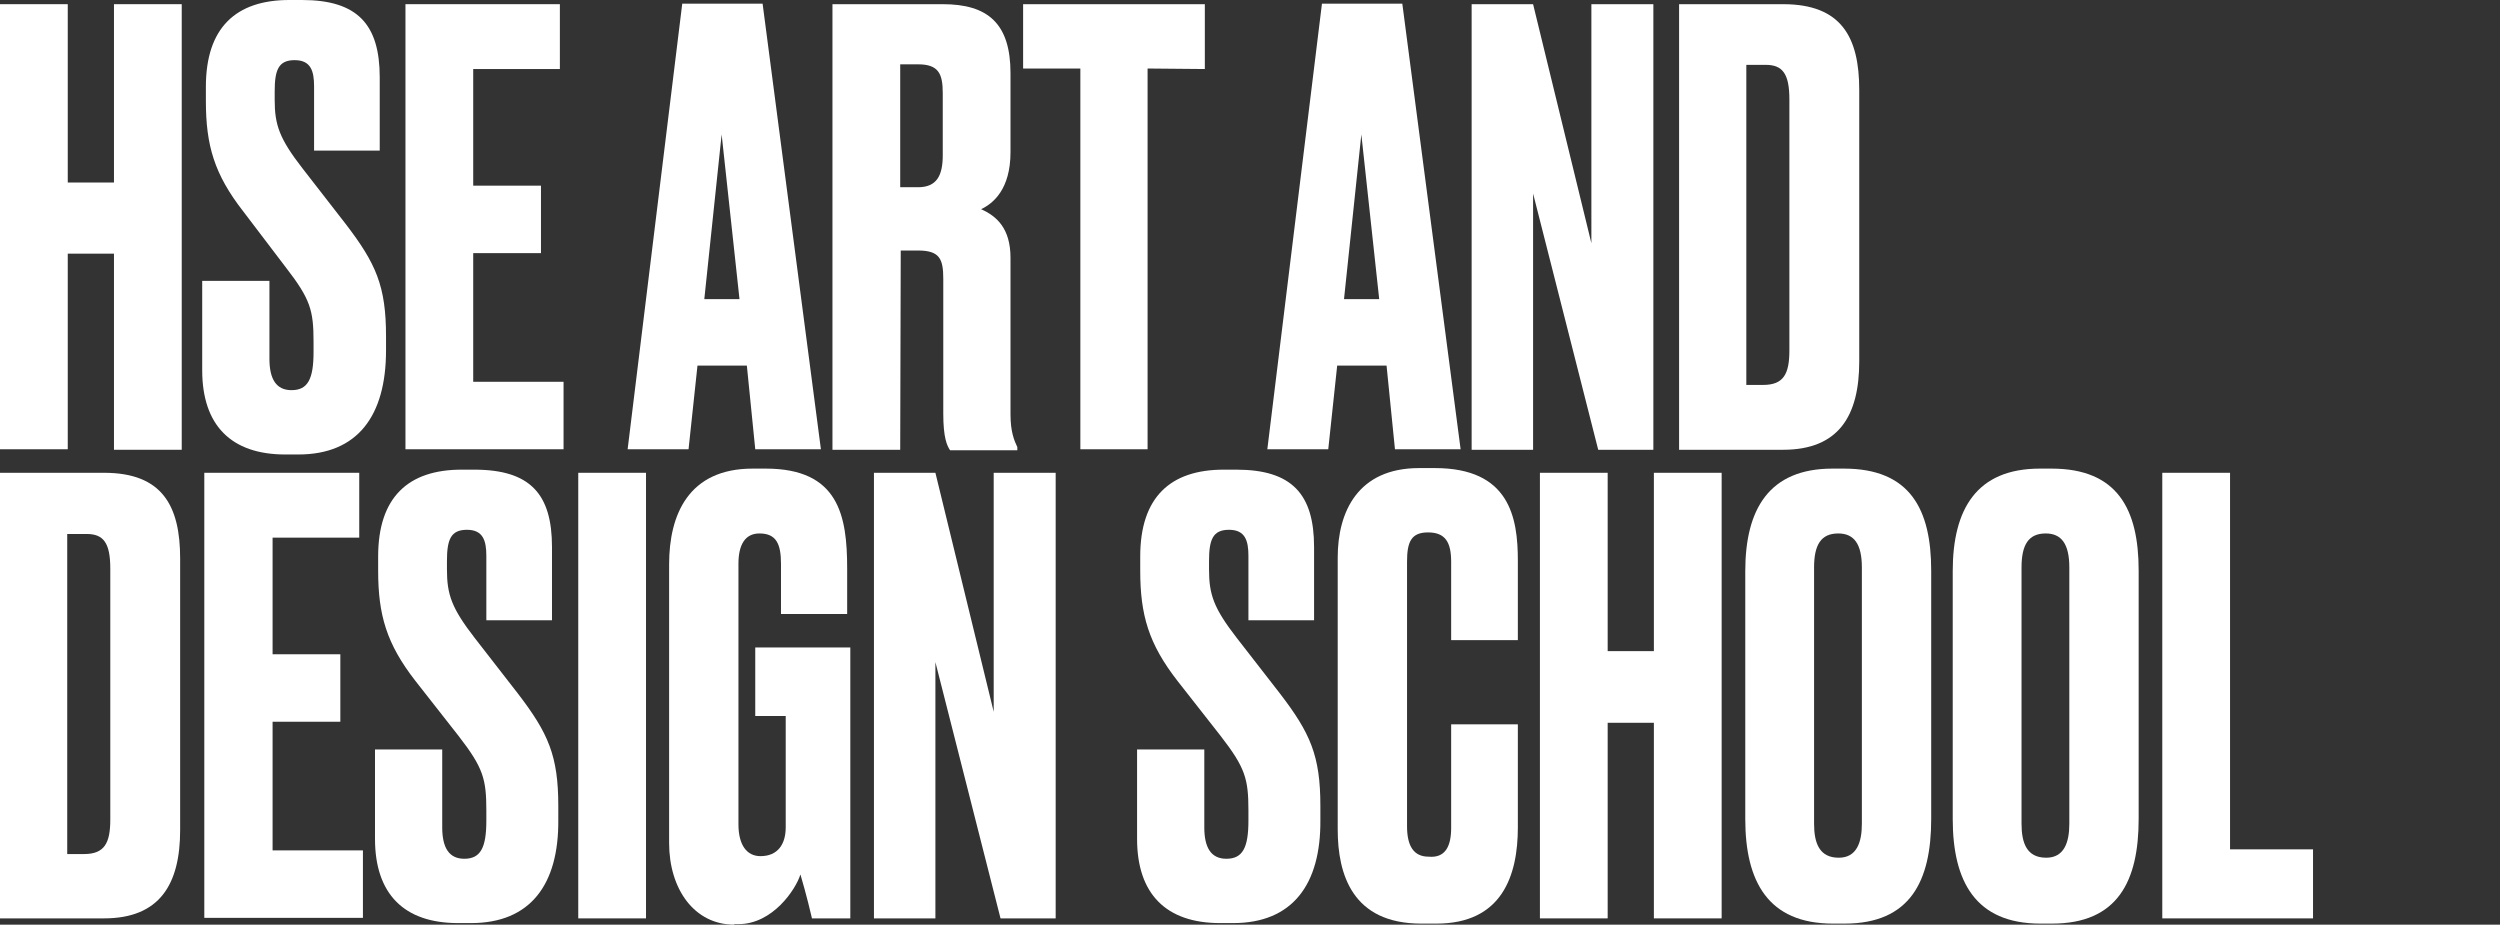 <svg width="511" height="189" viewBox="0 0 511 189" fill="none" xmlns="http://www.w3.org/2000/svg">
<rect x="0" y="0" width="511" height="189" fill="#333333" stroke="none"/>
<path d="M23.296 51.847H13.848V91.828H0V0.855H13.848V37.308H23.296V0.855H37.144V91.934H23.296V51.847Z" fill="white"/>
<path d="M60.977 92.897H58.293C47.235 92.897 41.331 86.91 41.331 75.686V57.406H55.072V73.334C55.072 77.503 56.468 79.748 59.581 79.748C62.909 79.748 64.09 77.503 64.09 71.944V69.913C64.09 63.392 63.446 61.147 58.4 54.626L49.704 43.188C43.8 35.598 42.082 29.718 42.082 20.632V17.745C42.082 5.666 48.202 0 59.151 0H61.728C73.107 0 77.616 5.024 77.616 15.821V30.787H64.197V17.639C64.197 14.539 63.553 12.294 60.225 12.294C56.897 12.294 56.146 14.325 56.146 18.708V20.418C56.146 25.549 57.112 28.329 61.835 34.422L70.638 45.753C76.865 53.878 78.904 58.475 78.904 68.737V71.623C78.904 84.986 73.107 92.897 60.977 92.897Z" fill="white"/>
<path d="M114.438 0.855V14.111H96.725V37.95H110.574V51.74H96.725V78.037H115.19V91.828H82.876V0.855H114.438Z" fill="white"/>
<path d="M152.656 74.723H142.565L140.74 91.828H128.287L139.451 0.748H155.876L167.793 91.828H154.374L152.656 74.723ZM151.153 61.147L147.503 27.473L143.96 61.147H151.153Z" fill="white"/>
<path d="M184.003 91.934H170.154V0.855H192.699C201.931 0.855 206.547 4.811 206.547 14.966V31.108C206.547 38.698 203.004 41.584 200.535 42.76C203.649 44.15 206.547 46.609 206.547 52.702V84.665C206.547 88.3 207.299 90.01 207.943 91.4V92.041H194.201C193.557 91.079 192.806 89.476 192.806 84.558V56.978C192.806 52.916 192.054 51.205 187.653 51.205H184.11L184.003 91.934ZM184.003 38.27H187.653C191.518 38.27 192.699 35.812 192.699 31.75V19.028C192.699 15.073 191.84 13.149 187.653 13.149H184.003V38.27Z" fill="white"/>
<path d="M234.566 14.004V91.828H220.825V14.004H209.124V0.855H246.268V14.111L234.566 14.004Z" fill="white"/>
<path d="M283.412 74.723H273.321L271.496 91.828H259.043L270.207 0.748H286.632L298.549 91.828H285.129L283.412 74.723ZM281.909 61.147L278.259 27.473L274.716 61.147H281.909Z" fill="white"/>
<path d="M313.363 0.855L325.279 49.709V0.855H337.947V91.934H326.675L313.363 39.553V91.934H300.803V0.855H313.363Z" fill="white"/>
<path d="M343.1 0.855H364.463C376.379 0.855 380.029 7.59 380.029 18.387V73.868C380.029 84.986 375.843 91.934 364.463 91.934H343.207V0.855H343.1ZM357.056 78.679H360.384C364.571 78.679 365.751 76.434 365.751 71.623V20.311C365.751 15.073 364.356 13.256 360.921 13.256H356.948V78.679H357.056V78.679Z" fill="white"/>
<path d="M0 96.638H21.256C33.172 96.638 36.822 103.373 36.822 114.17V169.651C36.822 180.769 32.635 187.717 21.256 187.717H0V96.638ZM13.848 174.568H17.177C21.363 174.568 22.544 172.324 22.544 167.513V116.201C22.544 110.963 21.148 109.145 17.713 109.145H13.741V174.568H13.848Z" fill="white"/>
<path d="M73.429 96.638V109.894H55.716V133.732H69.565V147.523H55.716V173.82H74.181V187.61H41.76V96.638H73.429Z" fill="white"/>
<path d="M96.296 188.679H93.612C82.554 188.679 76.65 182.693 76.65 171.468V153.188H90.391V169.117C90.391 173.286 91.787 175.531 94.9 175.531C98.228 175.531 99.409 173.286 99.409 167.727V165.696C99.409 159.175 98.765 156.93 93.719 150.409L84.916 139.184C79.012 131.594 77.294 125.715 77.294 116.628V113.742C77.294 101.662 83.413 95.997 94.363 95.997H96.94C108.426 95.997 112.828 101.021 112.828 111.818V126.784H99.409V113.635C99.409 110.535 98.765 108.29 95.437 108.29C92.109 108.29 91.357 110.321 91.357 114.704V116.415C91.357 121.546 92.323 124.325 97.047 130.419L105.85 141.75C112.076 149.874 114.116 154.471 114.116 164.734V167.62C114.224 180.769 108.426 188.679 96.296 188.679Z" fill="white"/>
<path d="M132.044 187.717H118.196V96.638H132.044V187.717Z" fill="white"/>
<path d="M150.079 189C141.921 189 136.768 181.731 136.768 172.323V115.346C136.768 105.19 140.74 95.783 153.837 95.783H156.521C171.443 95.783 173.16 105.404 173.16 116.201V125.501H159.634V115.239C159.634 111.176 158.668 109.038 155.232 109.038C152.334 109.038 150.938 111.283 150.938 115.239V168.475C150.938 172.751 152.656 174.996 155.447 174.996C158.99 174.996 160.6 172.537 160.6 169.116V146.347H154.374V132.343H173.804V187.717H165.968C165.86 187.183 164.787 182.693 163.606 178.738C162.64 181.838 157.916 188.893 150.938 188.893H150.079V189V189Z" fill="white"/>
<path d="M191.196 96.638L203.112 145.492V96.638H215.779V187.717H204.507L191.196 135.336V187.717H178.635V96.638H191.196Z" fill="white"/>
<path d="M252.065 188.679H249.381C238.324 188.679 232.419 182.693 232.419 171.468V153.188H246.16V169.117C246.16 173.286 247.556 175.531 250.669 175.531C253.997 175.531 255.178 173.286 255.178 167.727V165.696C255.178 159.175 254.534 156.93 249.488 150.409L240.685 139.184C234.781 131.594 233.063 125.715 233.063 116.628V113.742C233.063 101.662 239.182 95.997 250.132 95.997H252.709C264.088 95.997 268.597 101.021 268.597 111.818V126.784H255.178V113.635C255.178 110.535 254.534 108.29 251.206 108.29C247.878 108.29 247.126 110.321 247.126 114.704V116.415C247.126 121.546 248.093 124.325 252.816 130.419L261.619 141.75C267.846 149.874 269.885 154.471 269.885 164.734V167.62C269.993 180.769 264.196 188.679 252.065 188.679Z" fill="white"/>
<path d="M296.616 169.223V148.057H310.25V169.117C310.25 178.951 307.029 188.786 293.61 188.786H290.497C276.434 188.786 273.428 178.738 273.428 169.544V113.956C273.428 104.656 277.507 95.676 290.068 95.676H293.288C308.532 95.676 310.25 105.725 310.25 114.597V130.846H296.616V114.811C296.616 110.856 295.435 108.825 291.893 108.825C288.457 108.825 287.599 110.749 287.599 114.811V168.903C287.599 172.965 288.994 175.103 292 175.103C295.435 175.424 296.616 172.965 296.616 169.223Z" fill="white"/>
<path d="M338.054 147.736H328.607V187.717H314.759V96.638H328.607V133.091H338.054V96.638H351.903V187.717H338.054V147.736Z" fill="white"/>
<path d="M394.737 167.406C394.737 180.127 390.443 188.786 377.024 188.786H374.662C361.35 188.786 356.734 180.127 356.734 167.406V116.735C356.734 104.121 361.565 95.783 374.554 95.783H376.916C390.443 95.783 394.737 104.121 394.737 116.628V167.406V167.406ZM380.566 115.987C380.566 111.176 378.956 109.038 375.735 109.038C372.193 109.038 370.797 111.39 370.797 115.987V168.368C370.797 172.324 371.871 175.317 375.843 175.317C379.493 175.317 380.566 172.217 380.566 168.368V115.987V115.987Z" fill="white"/>
<path d="M437.141 167.406C437.141 180.127 432.847 188.786 419.428 188.786H417.066C403.754 188.786 399.138 180.127 399.138 167.406V116.735C399.138 104.121 403.969 95.783 416.959 95.783H419.321C432.847 95.783 437.141 104.121 437.141 116.628V167.406V167.406ZM422.971 115.987C422.971 111.176 421.36 109.038 418.14 109.038C414.597 109.038 413.201 111.39 413.201 115.987V168.368C413.201 172.324 414.275 175.317 418.247 175.317C421.897 175.317 422.971 172.217 422.971 168.368V115.987V115.987Z" fill="white"/>
<path d="M455.821 96.638V173.606H472.782V187.717H441.972V96.638H455.821Z" fill="white"/>
</svg>
